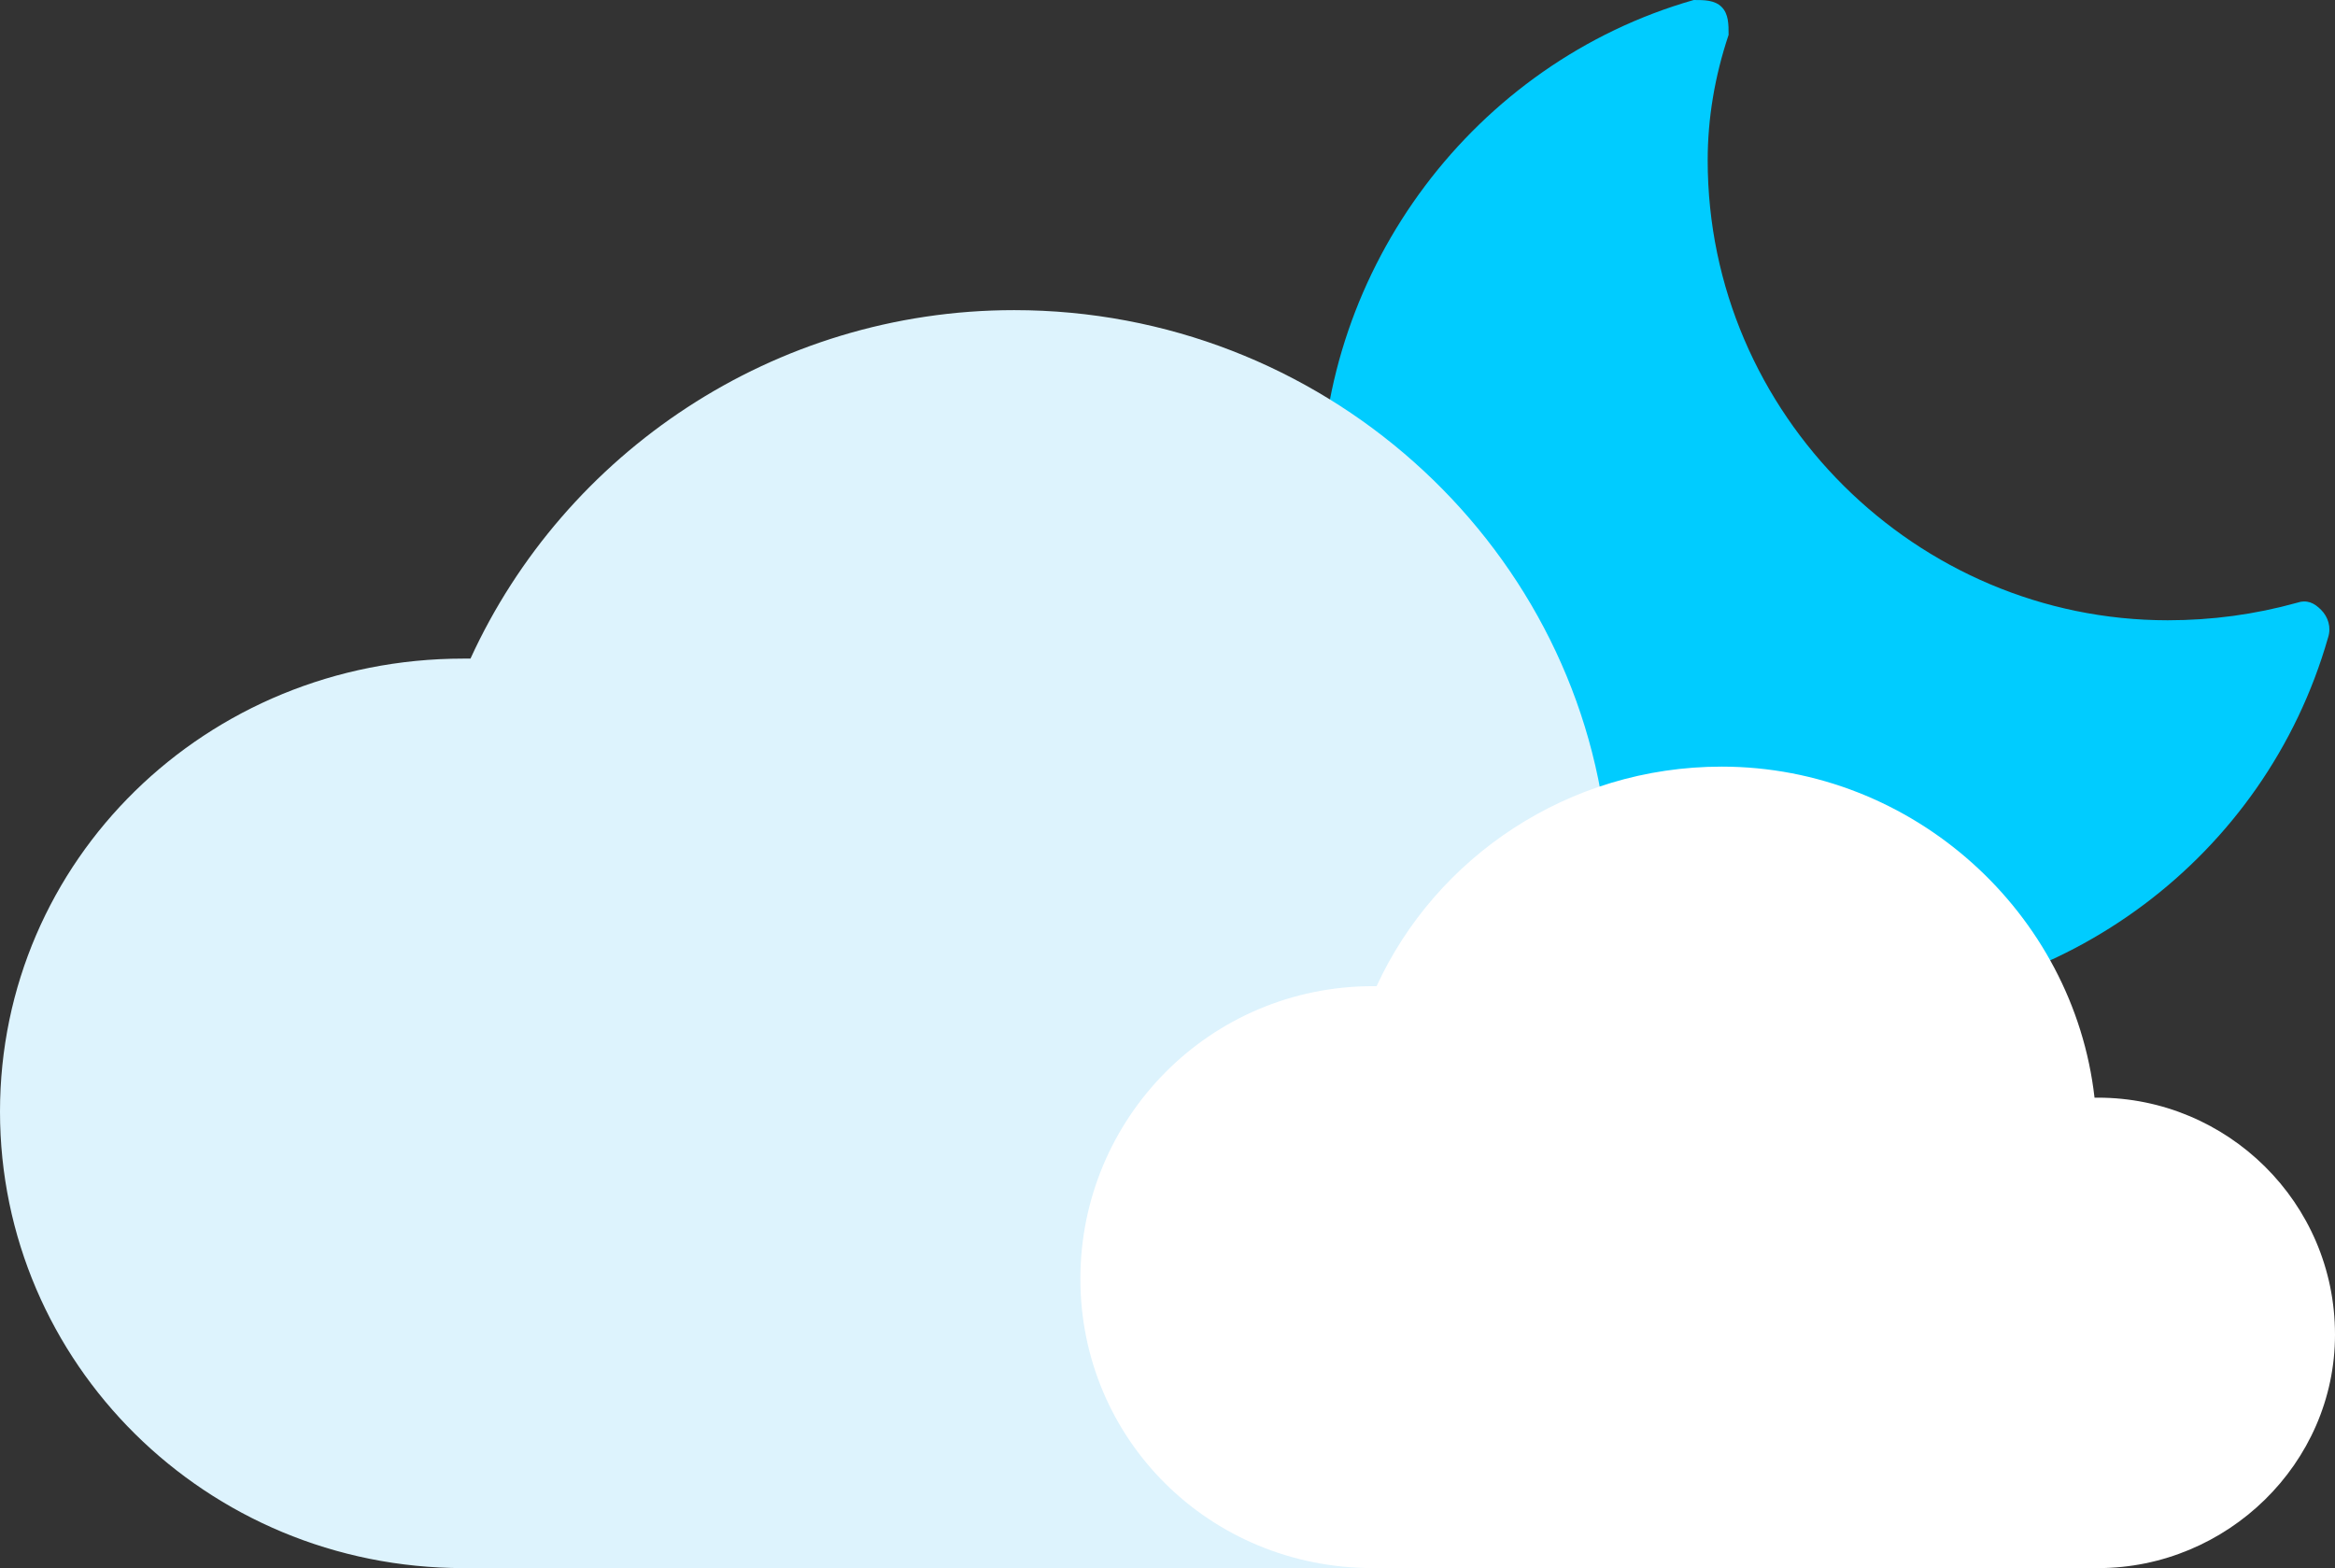 <svg width="67" height="45" viewBox="0 0 67 45" fill="none" xmlns="http://www.w3.org/2000/svg">
<rect x="0" y="0" width="67" height="45" fill="#333333" stroke="none"/>
<defs>
<linearGradient id="paint0_linear_5_267" x1="1134.7" y1="835.21" x2="1972.8" y2="-1.137" gradientUnits="userSpaceOnUse">
<stop stop-color="#00CCFF"/>
<stop offset="1" stop-color="#5DDEFE"/>
</linearGradient>
<linearGradient id="paint1_linear_5_267" x1="598.5" y1="1633.4" x2="1772" y2="-224.649" gradientUnits="userSpaceOnUse">
<stop stop-color="#D6F2FD"/>
<stop offset="1" stop-color="#E5F5FD"/>
</linearGradient>
</defs>
<path d="M52.7 28.9C44.5 28.9 37.9 22.3 37.9 14.2C37.9 7.7 42.3 1.8 48.6 0C48.9 0 49.2 0 49.4 0.2C49.6 0.4 49.6 0.7 49.6 1C49.2 2.2 49 3.4 49 4.6C49 11.9 55 17.8 62.2 17.8C63.467 17.8 64.7 17.633 65.9 17.3C66.2 17.2 66.4 17.3 66.6 17.5C66.8 17.7 66.9 18 66.8 18.3C65 24.6 59.2 28.9 52.7 28.9V28.9Z" fill="url(#paint0_linear_5_267)"/>
<path d="M13.3 45C5.9 45 0 39.1 0 31.9C0 24.7 5.9 18.9 13.3 18.9C13.367 18.9 13.433 18.9 13.5 18.9C16.2 13 22.2 8.9 29.1 8.9C37.9 8.9 45.2 15.5 46.1 23.9C46.167 23.9 46.2 23.9 46.2 23.9C52.2 23.9 57 28.6 57 34.4C57 40.2 52.2 45 46.2 45" fill="url(#paint1_linear_5_267)"/>
<path d="M39.4 45C34.7 45 31 41.3 31 36.7C31 32.1 34.7 28.3 39.4 28.3C39.4 28.3 39.433 28.3 39.5 28.3C41.2 24.6 45 22 49.4 22C54.9 22 59.5 26.2 60.1 31.5C60.1 31.5 60.133 31.5 60.2 31.5C63.9 31.5 67 34.5 67 38.3C67 42 63.9 45 60.2 45" fill="white"/>
</svg>
